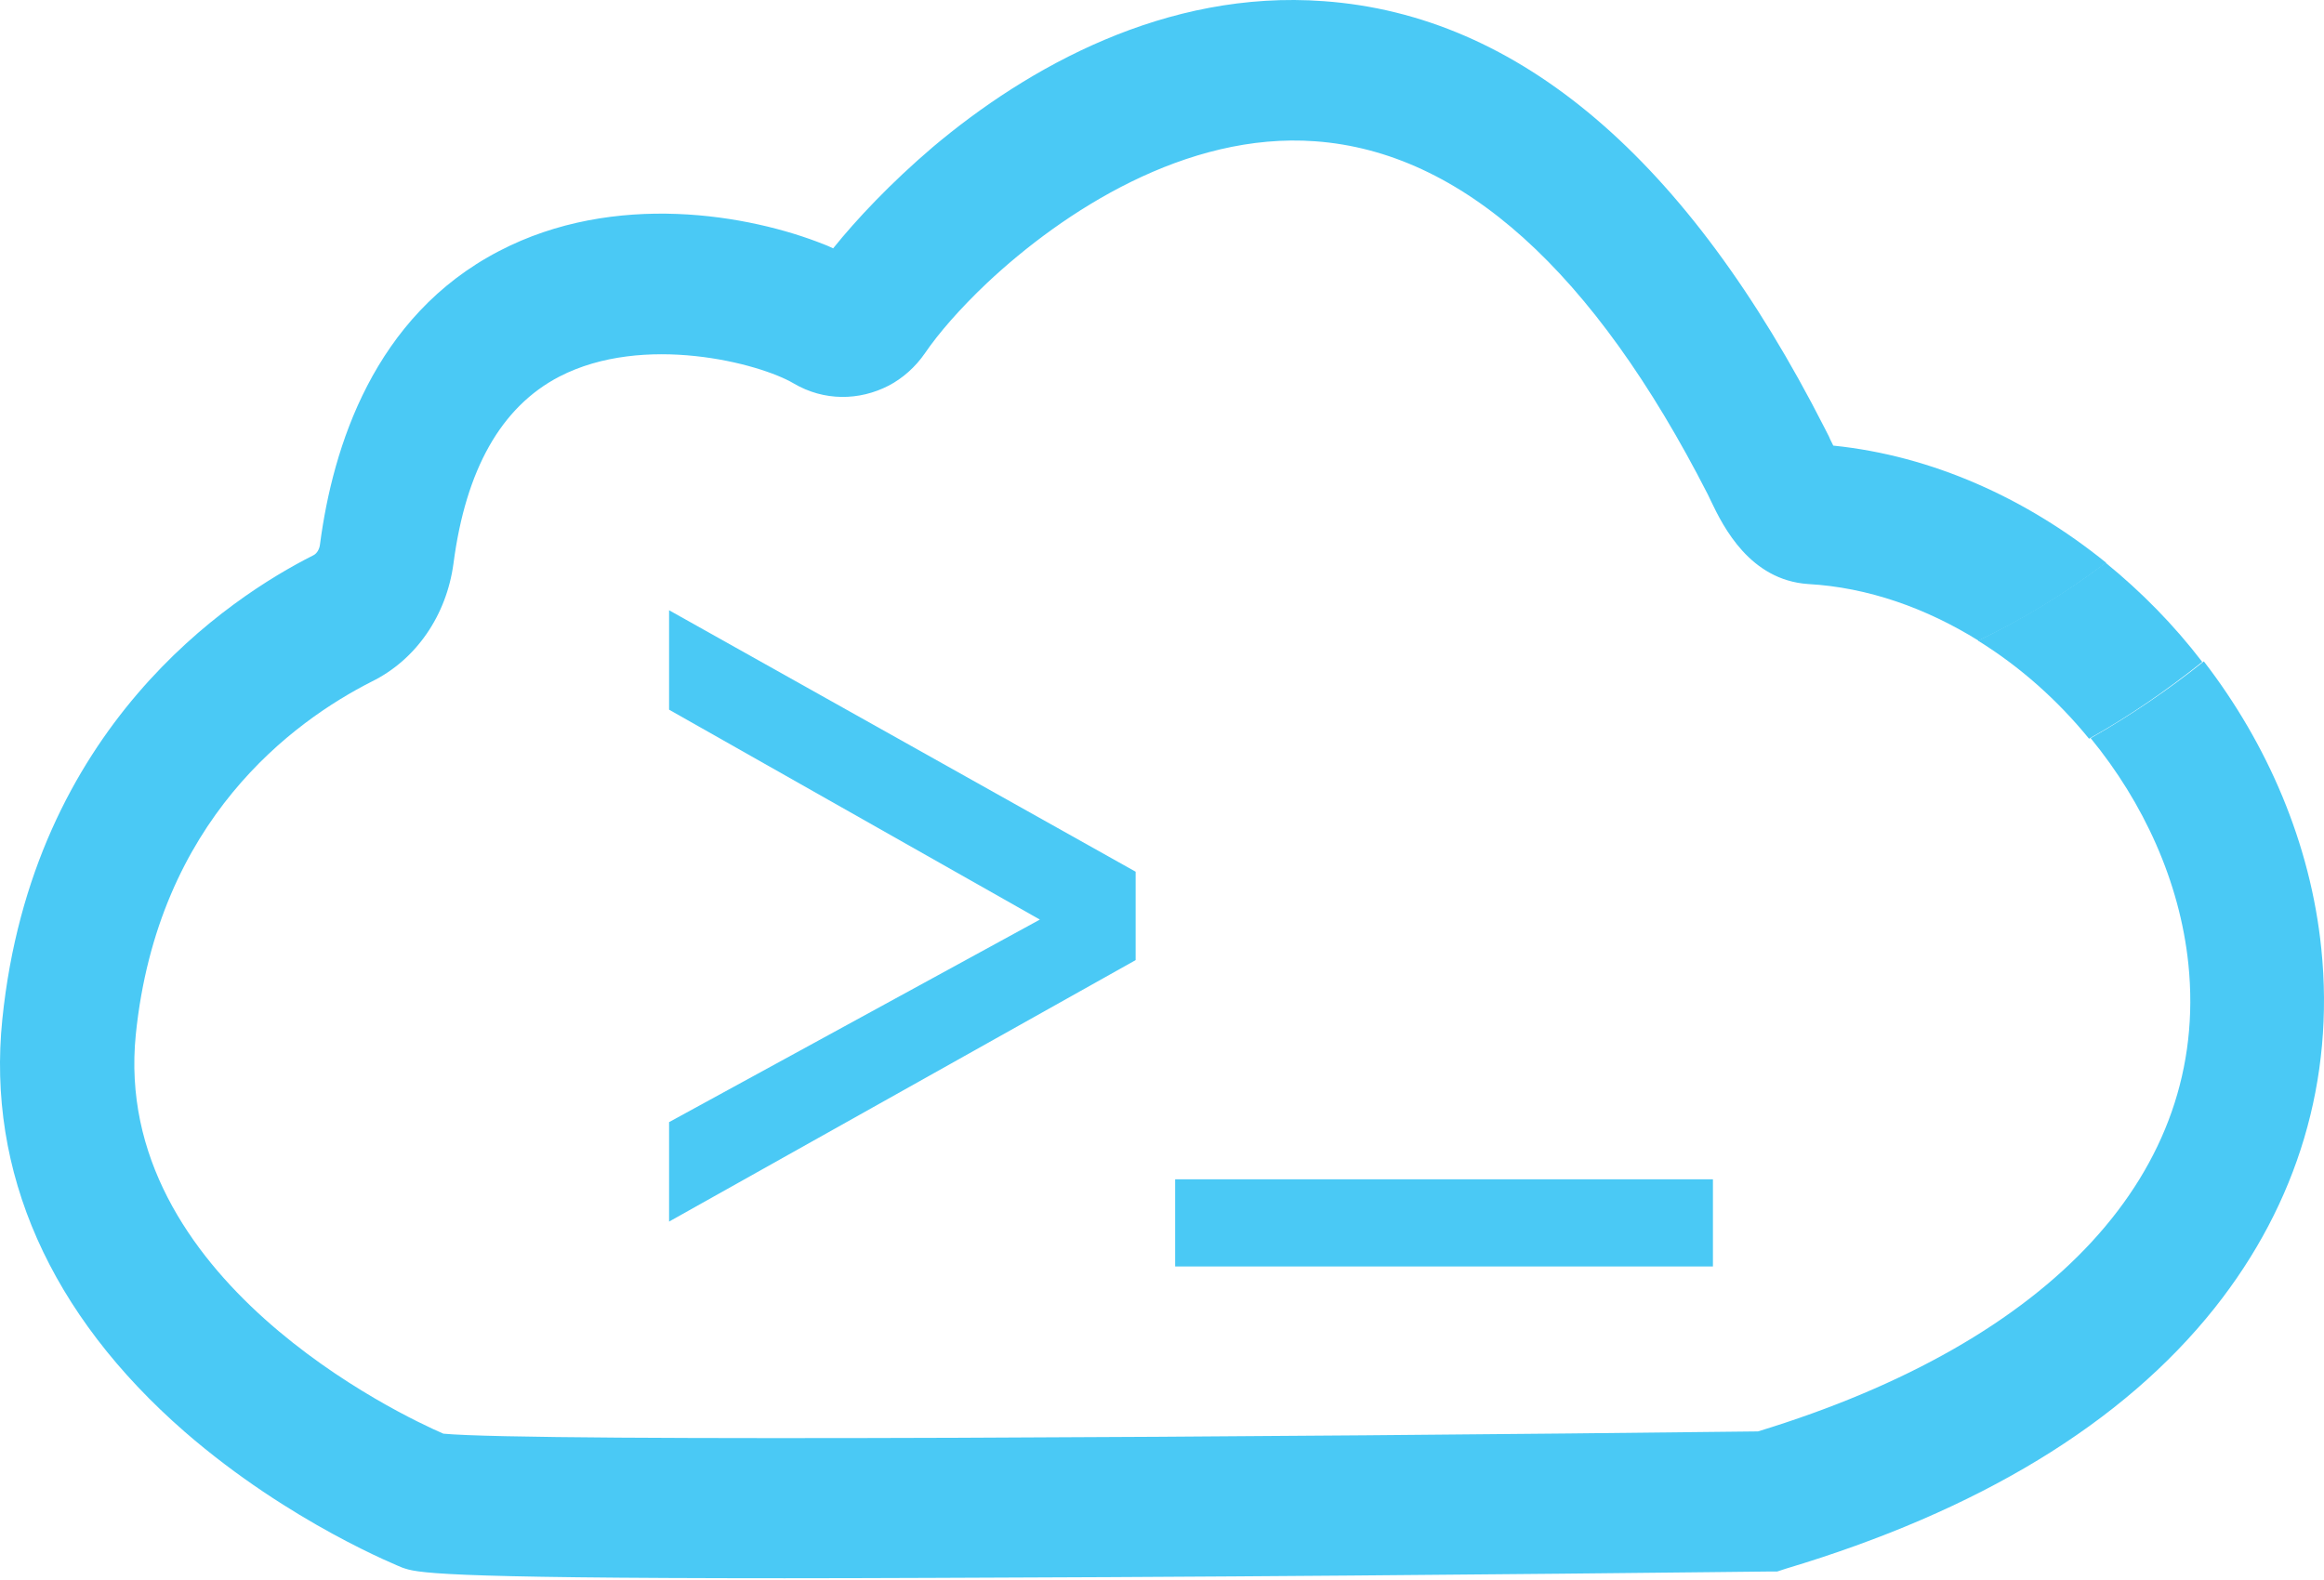 <svg width="100" height="68" viewBox="0 0 100 68" fill="none" xmlns="http://www.w3.org/2000/svg">
<path d="M85.112 27.572C87.064 26.631 88.903 25.498 90.603 24.219C92.142 25.473 93.544 26.897 94.761 28.488C93.222 29.718 91.614 30.828 89.89 31.793C88.535 30.128 86.903 28.681 85.112 27.572Z" fill="#4AC9F5"/>
<path d="M28.79 48.294L44.745 39.577L28.79 30.543V26.264L48.866 37.517V41.321L28.79 52.574V48.294Z" fill="#4AC9F5"/>
<path d="M50.566 50.755H73.706V54.506H50.566V50.755Z" fill="#4AC9F5"/>
<path d="M0.099 43.877C1.386 31.286 9.887 25.714 13.471 23.905C13.632 23.833 13.747 23.64 13.77 23.423C14.321 19.227 16.091 13.607 21.467 10.809C26.453 8.204 32.266 9.241 35.459 10.519C35.597 10.567 35.735 10.639 35.85 10.688C36.838 9.458 38.309 7.89 40.147 6.322C44.214 2.897 50.164 -0.456 56.965 0.051C65.352 0.654 72.612 6.829 78.517 18.43C78.586 18.551 78.632 18.672 78.701 18.792C78.747 18.913 78.816 19.033 78.885 19.178C83.135 19.612 87.202 21.445 90.626 24.219C88.903 25.521 87.064 26.655 85.134 27.572C82.882 26.173 80.378 25.28 77.805 25.136C75.3 24.967 74.152 22.675 73.623 21.566C73.577 21.47 73.531 21.373 73.485 21.277C68.568 11.653 62.893 6.539 56.598 6.081C51.037 5.671 45.753 9.096 42.467 12.183C41.295 13.293 40.377 14.354 39.802 15.198C39.388 15.801 38.837 16.284 38.239 16.597C36.976 17.248 35.459 17.273 34.15 16.501C32.679 15.632 27.693 14.33 24.063 16.211C21.559 17.514 20.042 20.215 19.514 24.243C19.215 26.486 17.905 28.392 15.998 29.332C12.621 31.045 6.785 35.29 5.843 44.528C4.786 55.044 17.285 60.93 19.078 61.702C22.823 62.063 55.334 61.846 75.645 61.605C88.351 57.722 95.083 50.413 94.164 41.489C93.796 37.943 92.234 34.542 89.959 31.769C91.659 30.804 93.291 29.695 94.83 28.464C97.564 32.01 99.425 36.303 99.885 40.838C100.459 46.458 98.874 51.788 95.29 56.299C91.338 61.267 85.134 65.03 76.84 67.514L76.472 67.635H76.081C75.944 67.635 61.905 67.804 47.821 67.876C42.1 67.9 37.504 67.924 33.759 67.924C18.549 67.924 17.929 67.683 17.308 67.466C17.262 67.442 12.483 65.561 7.957 61.629C2.144 56.564 -0.568 50.438 0.099 43.877Z" fill="#4AC9F5"/>
</svg>
